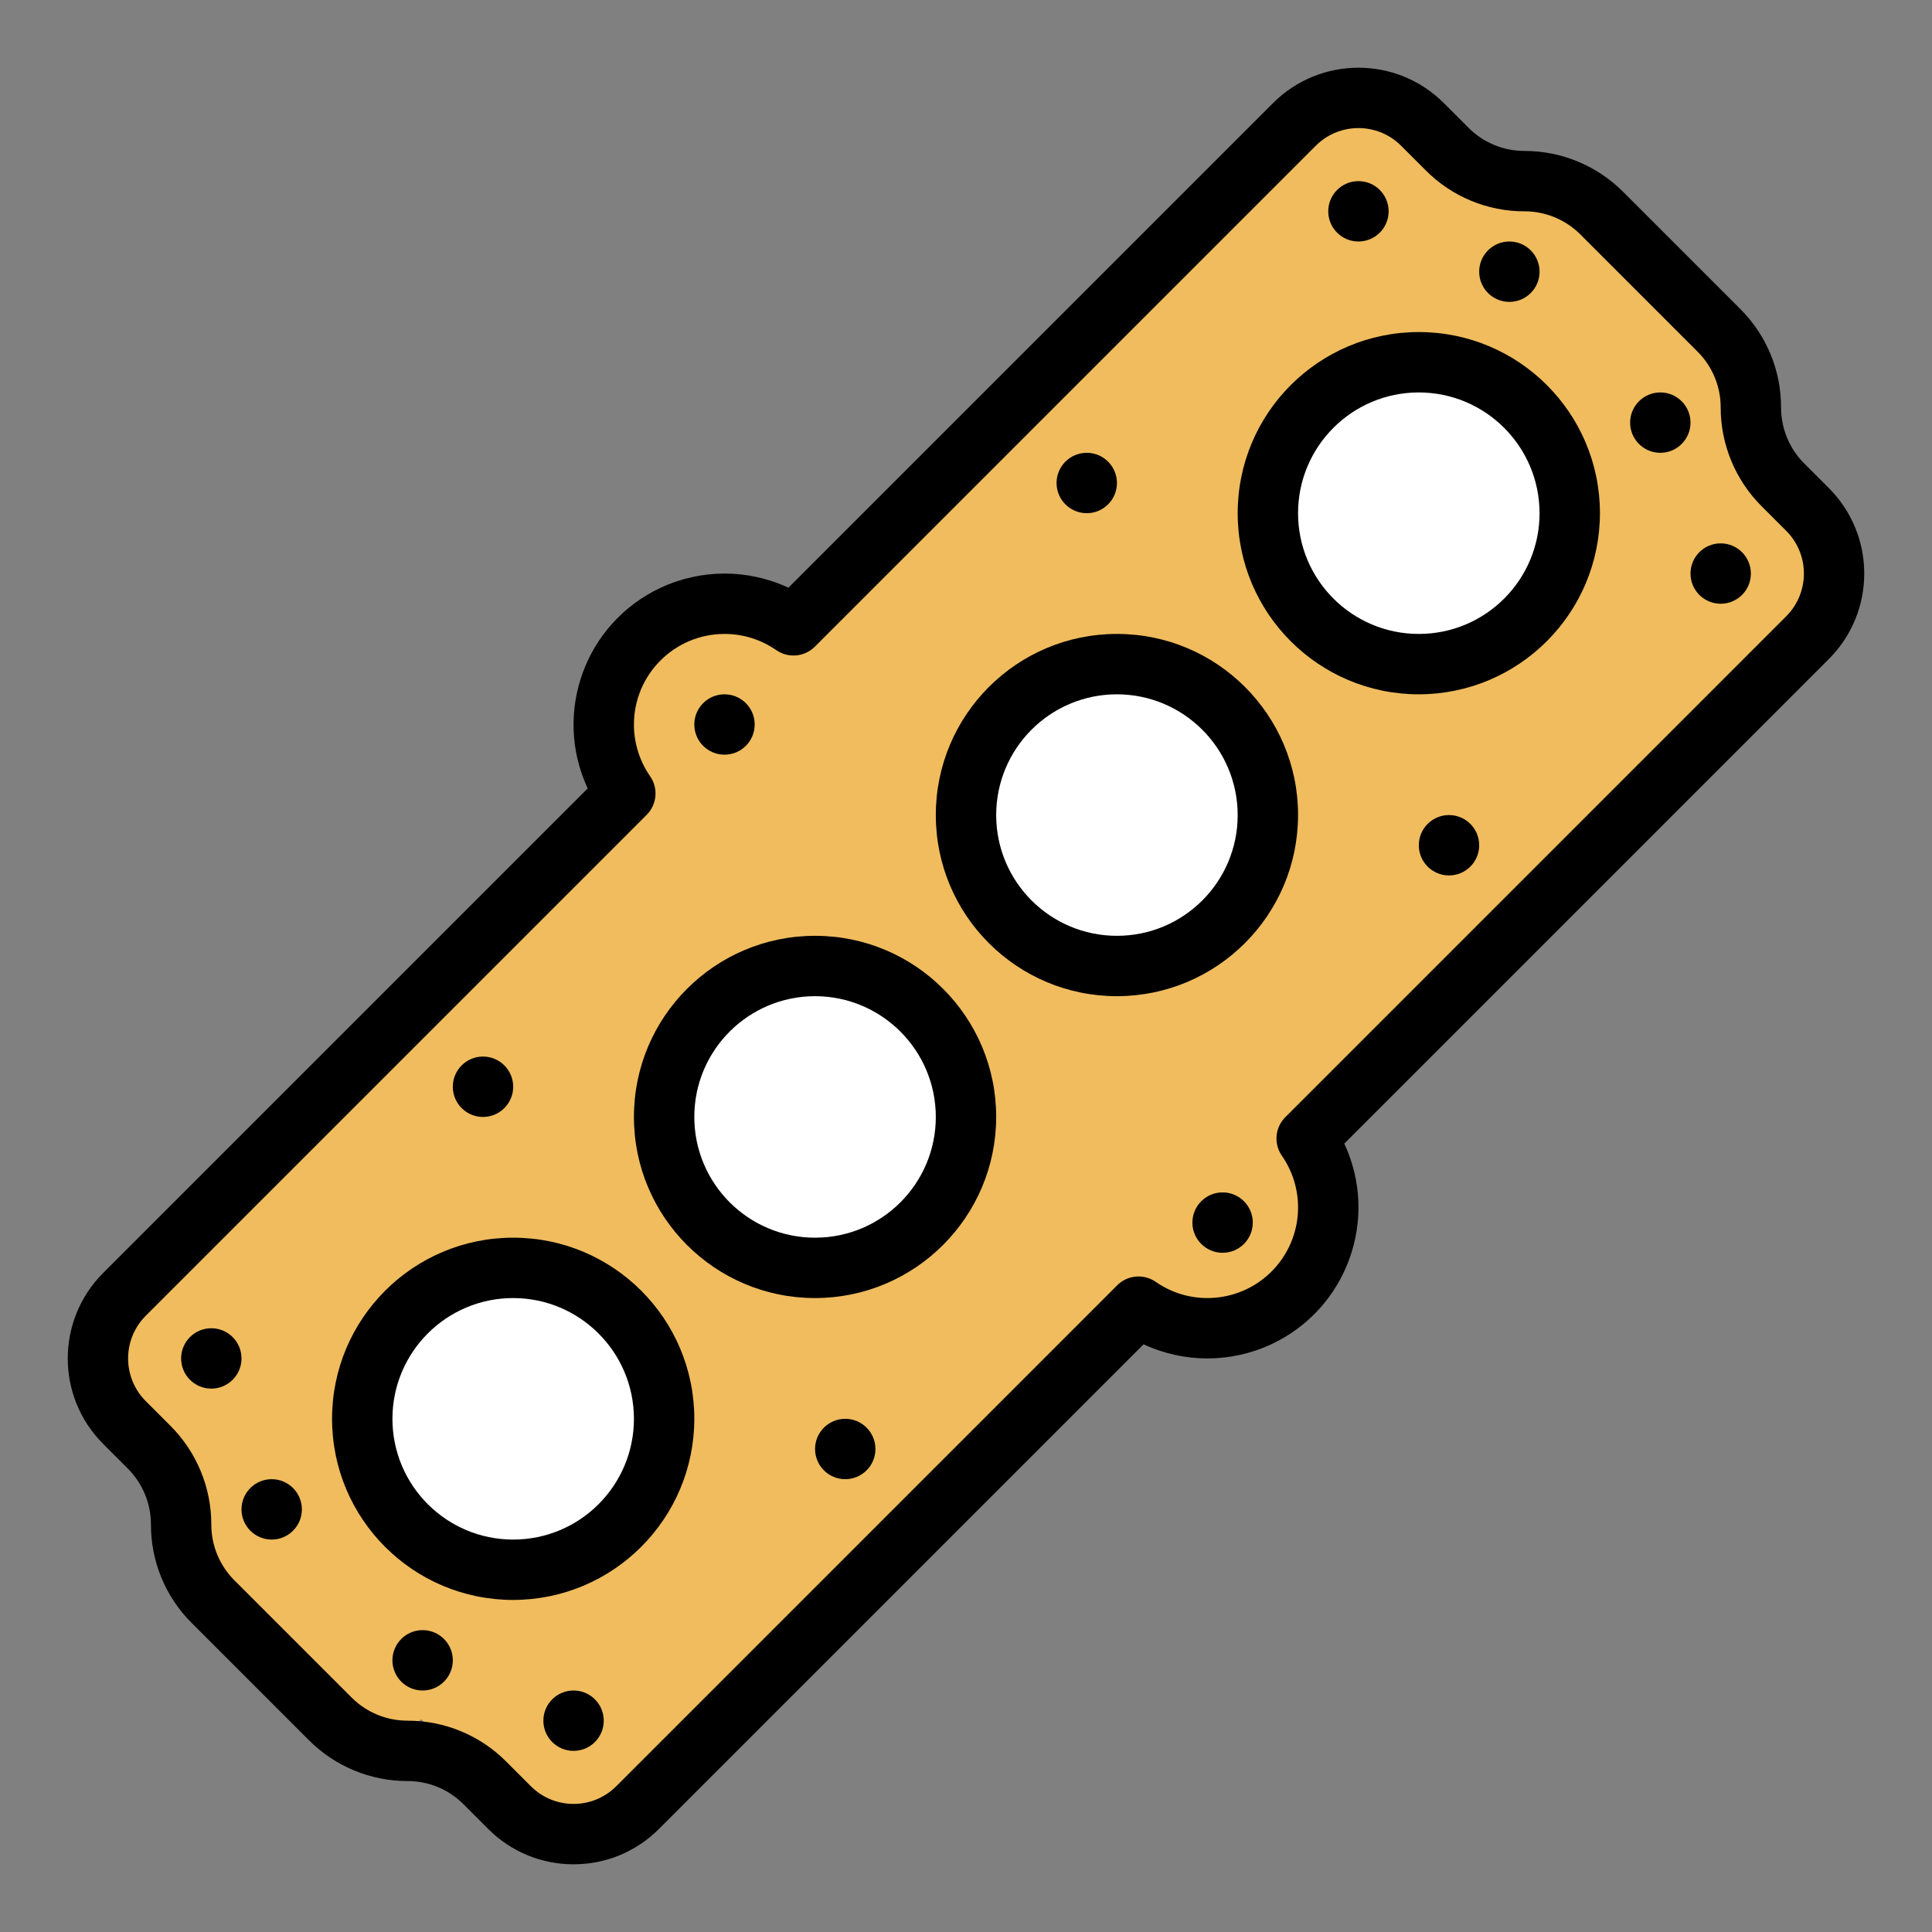 <?xml version="1.0" encoding="utf-8"?>
<!-- Generator: Adobe Illustrator 16.0.0, SVG Export Plug-In . SVG Version: 6.00 Build 0)  -->
<!DOCTYPE svg PUBLIC "-//W3C//DTD SVG 1.1//EN" "http://www.w3.org/Graphics/SVG/1.1/DTD/svg11.dtd">
<svg version="1.1" id="Capa_1" xmlns="http://www.w3.org/2000/svg" xmlns:xlink="http://www.w3.org/1999/xlink" x="0px" y="0px"
	 width="512px" height="512px" viewBox="0 0 512 512" enable-background="new 0 0 512 512" xml:space="preserve">
<rect x="0" y="0" width="512" height="512" fill="#808080" stroke="none"/>
<path fill="#F0BC5E" d="M155.856,484.278c-4.3,4.304-11.84,3.737-16.838-1.261L24.77,368.771
	c-4.998-4.998-5.562-12.536-1.261-16.839L351.932,23.51c4.303-4.301,11.842-3.737,16.84,1.26l114.246,114.249
	c4.999,4.998,5.563,12.537,1.261,16.838L155.856,484.278z"/>
<path fill="#F0BC5E" d="M386.915,183.085c-1.058,1.059-3.679,0.152-5.853-2.021l-49.701-49.701
	c-2.175-2.175-3.079-4.795-2.021-5.853l80.769-80.768c1.058-1.058,3.678-0.153,5.853,2.021l49.701,49.702
	c2.175,2.175,3.079,4.794,2.021,5.853L386.915,183.085z"/>
<path fill="#F0BC5E" d="M100.403,466.785c-1.058,1.059-3.679,0.152-5.853-2.021L44.85,415.063c-2.175-2.174-3.079-4.795-2.021-5.852
	l80.769-80.769c1.058-1.058,3.678-0.153,5.853,2.021l49.701,49.702c2.175,2.175,3.079,4.794,2.021,5.853L100.403,466.785z"/>
<circle fill="#F0BC5E" cx="192.006" cy="190.966" r="31.994"/>
<circle fill="#F0BC5E" cx="320" cy="319" r="31.994"/>
<circle fill="#FFFFFF" cx="376.03" cy="136.499" r="37.971"/>
<circle fill="#FFFFFF" cx="136" cy="376.001" r="37.971"/>
<circle fill="#FFFFFF" cx="216" cy="296.001" r="37.971"/>
<circle fill="#FFFFFF" cx="296" cy="214.441" r="37.971"/>
<g id="Out_line">
	<circle cx="56" cy="360" r="8"/>
	<circle cx="128" cy="288" r="8"/>
	<circle cx="192" cy="192" r="8"/>
	<circle cx="324" cy="324" r="8"/>
	<circle cx="152" cy="456" r="8"/>
	<circle cx="112" cy="440" r="8"/>
	<circle cx="72" cy="400" r="8"/>
	<circle cx="360" cy="56" r="8"/>
	<circle cx="288" cy="128" r="8"/>
	<circle cx="456" cy="152" r="8"/>
	<circle cx="384" cy="224" r="8"/>
	<circle cx="224" cy="384" r="8"/>
	<circle cx="440" cy="112" r="8"/>
	<circle cx="400" cy="72" r="8"/>
	<path d="M152,494.058c-8.491,0.023-16.639-3.351-22.626-9.371l-6.54-6.539c-3.925-3.948-9.266-6.162-14.833-6.147
		c-9.809,0.003-19.215-3.895-26.147-10.834l-31.019-31.019C43.875,423.229,39.974,413.813,40,404
		c0.002-5.564-2.209-10.902-6.147-14.834l-6.54-6.539c-12.473-12.504-12.47-32.746,0-45.253l128.435-128.436
		c-9.339-20.038-0.666-43.853,19.372-53.191c10.719-4.996,23.1-4.996,33.819,0L337.373,27.313
		c12.498-12.494,32.756-12.493,45.254,0.001l6.539,6.539c3.926,3.948,9.267,6.162,14.834,6.147
		c9.809-0.003,19.215,3.895,26.147,10.834l31.02,31.019C468.125,88.771,472.026,98.187,472,108
		c-0.003,5.565,2.209,10.902,6.147,14.834l6.539,6.539c12.477,12.505,12.478,32.748,0.001,45.253l-0.001,0.001L356.252,303.062
		c9.34,20.038,0.666,43.853-19.371,53.191c-10.72,4.996-23.1,4.996-33.82,0L174.626,484.688
		C168.638,490.707,160.491,494.081,152,494.058z M192,168c-13.265,0.01-24.01,10.771-24,24.035c0.003,4.891,1.5,9.664,4.29,13.681
		c2.209,3.179,1.825,7.484-0.913,10.222l-132.75,132.75c-6.237,6.252-6.237,16.374,0,22.626l6.54,6.539
		C52.105,384.785,56.003,394.191,56,404c-0.014,5.566,2.199,10.908,6.147,14.833l31.02,31.02c3.932,3.938,9.269,6.15,14.833,6.147
		c9.813-0.025,19.228,3.875,26.147,10.833l6.54,6.54c6.249,6.246,16.376,6.246,22.625,0.001l132.75-132.751
		c2.738-2.737,7.043-3.122,10.223-0.912c10.895,7.565,25.86,4.865,33.426-6.03c5.719-8.237,5.719-19.16,0-27.396
		c-2.209-3.18-1.825-7.484,0.912-10.222l132.751-132.75c6.236-6.252,6.236-16.374,0-22.626l-6.541-6.539
		C459.895,127.215,455.997,117.808,456,108c0.015-5.567-2.199-10.908-6.147-14.833l-31.019-31.02
		c-3.932-3.938-9.27-6.15-14.834-6.147c-9.813,0.026-19.228-3.875-26.146-10.833l-6.541-6.54
		c-6.248-6.246-16.376-6.246-22.625-0.001l-132.75,132.751c-2.738,2.738-7.042,3.122-10.222,0.912
		C201.691,169.488,196.903,167.991,192,168z"/>
	<path d="M376,184c-26.51,0-48-21.49-48-48s21.49-48,48-48s48,21.49,48,48C423.97,162.497,402.497,183.97,376,184z M376,104
		c-17.674,0-32,14.327-32,32s14.326,32,32,32s32-14.327,32-32C407.98,118.335,393.665,104.02,376,104z"/>
	<path d="M296,264c-26.51,0-48-21.49-48-48s21.49-48,48-48s48,21.49,48,48C343.971,242.497,322.497,263.971,296,264z M296,184
		c-17.674,0-32,14.327-32,32s14.326,32,32,32s32-14.327,32-32C327.98,198.335,313.665,184.02,296,184z"/>
	<path d="M216,344c-26.51,0-48-21.49-48-48s21.49-48,48-48s48,21.49,48,48C263.971,322.497,242.497,343.971,216,344z M216,264
		c-17.673,0-32,14.326-32,32c0,17.673,14.327,32,32,32s32-14.327,32-32C247.98,278.335,233.665,264.02,216,264z"/>
	<path d="M136,424c-26.51,0-48-21.49-48-48s21.49-48,48-48s48,21.49,48,48C183.97,402.497,162.497,423.971,136,424z M136,344
		c-17.673,0-32,14.327-32,32s14.327,32,32,32s32-14.327,32-32C167.98,358.335,153.665,344.02,136,344z"/>
</g>
</svg>
